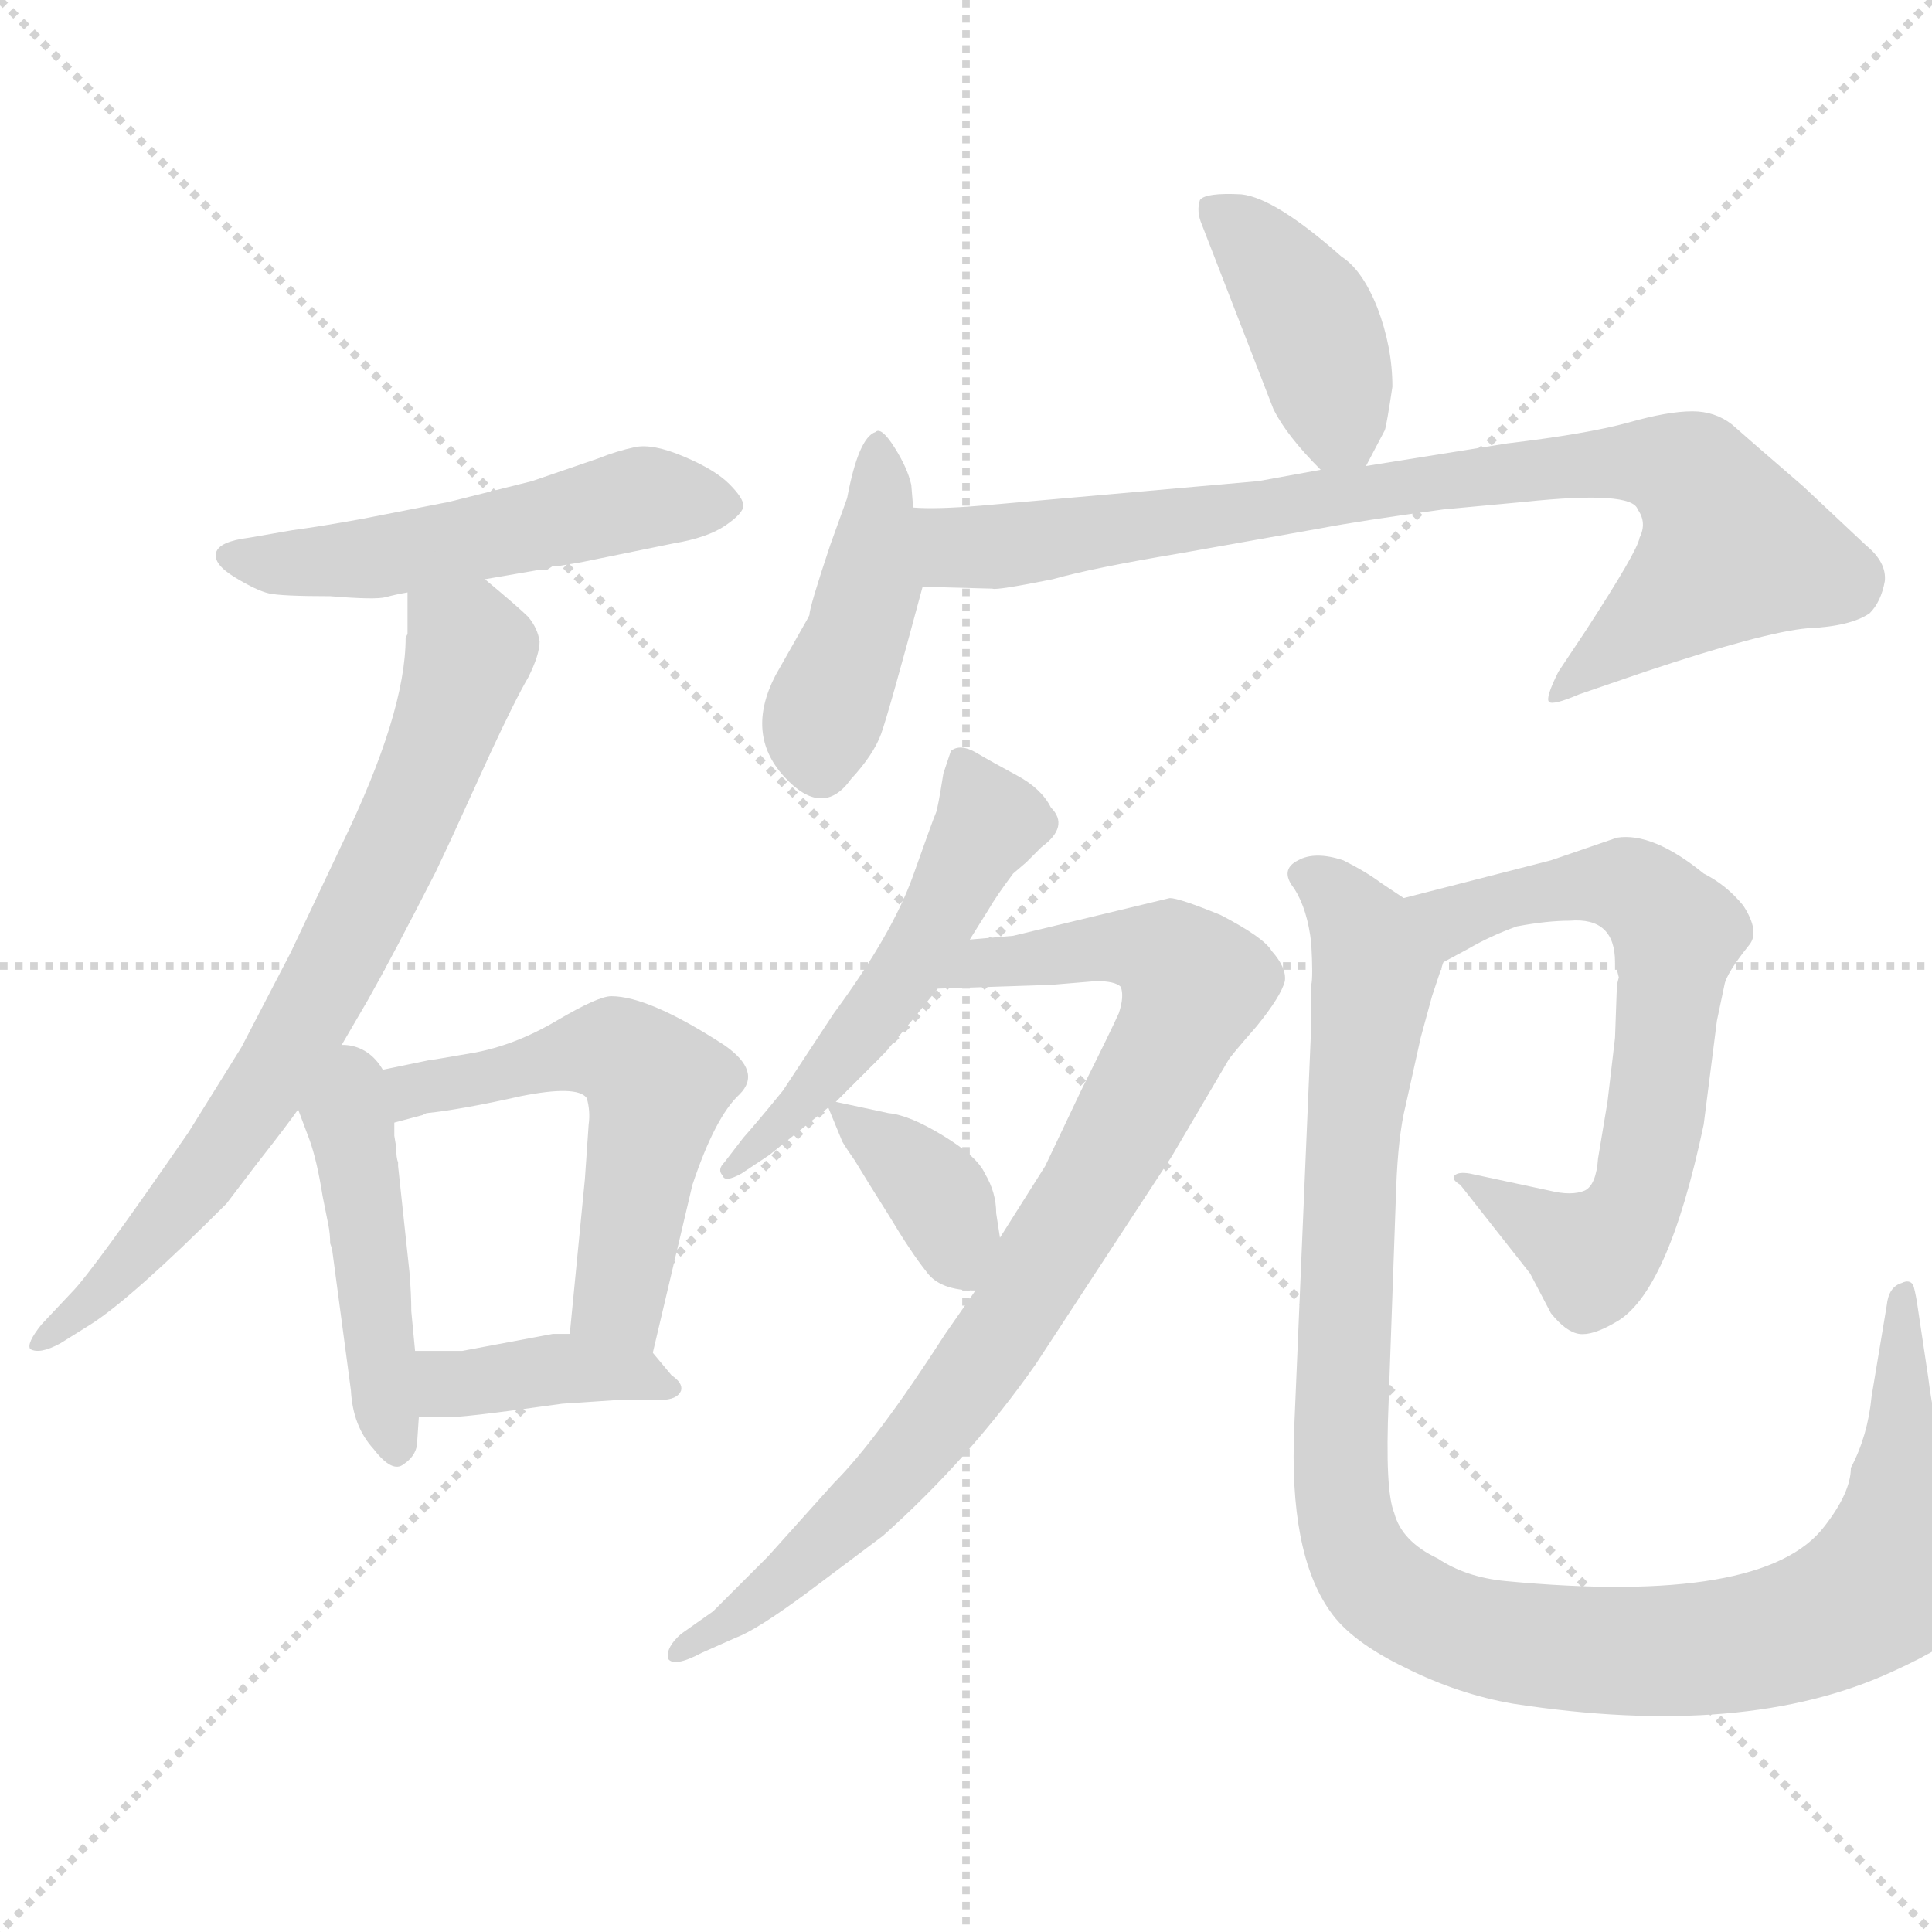 <svg xmlns="http://www.w3.org/2000/svg" version="1.1" viewBox="0 0 1024 1024">
  <g stroke="lightgray" stroke-dasharray="1,1" stroke-width="1" transform="scale(4, 4)">
    <line x1="0" y1="0" x2="256" y2="256" />
    <line x1="256" y1="0" x2="0" y2="256" />
    <line x1="128" y1="0" x2="128" y2="256" />
    <line x1="0" y1="128" x2="256" y2="128" />
  </g>
  <g transform="scale(1.0, -1.0) translate(0.0, -786.00)">
    <style type="text/css">
      
        @keyframes keyframes0 {
          from {
            stroke: blue;
            stroke-dashoffset: 522;
            stroke-width: 128;
          }
          63% {
            animation-timing-function: step-end;
            stroke: blue;
            stroke-dashoffset: 0;
            stroke-width: 128;
          }
          to {
            stroke: black;
            stroke-width: 1024;
          }
        }
        #make-me-a-hanzi-animation-0 {
          animation: keyframes0 0.675s both;
          animation-delay: 0s;
          animation-timing-function: linear;
        }
      
        @keyframes keyframes1 {
          from {
            stroke: blue;
            stroke-dashoffset: 729;
            stroke-width: 128;
          }
          70% {
            animation-timing-function: step-end;
            stroke: blue;
            stroke-dashoffset: 0;
            stroke-width: 128;
          }
          to {
            stroke: black;
            stroke-width: 1024;
          }
        }
        #make-me-a-hanzi-animation-1 {
          animation: keyframes1 0.843s both;
          animation-delay: 0.675s;
          animation-timing-function: linear;
        }
      
        @keyframes keyframes2 {
          from {
            stroke: blue;
            stroke-dashoffset: 449;
            stroke-width: 128;
          }
          59% {
            animation-timing-function: step-end;
            stroke: blue;
            stroke-dashoffset: 0;
            stroke-width: 128;
          }
          to {
            stroke: black;
            stroke-width: 1024;
          }
        }
        #make-me-a-hanzi-animation-2 {
          animation: keyframes2 0.615s both;
          animation-delay: 1.518s;
          animation-timing-function: linear;
        }
      
        @keyframes keyframes3 {
          from {
            stroke: blue;
            stroke-dashoffset: 560;
            stroke-width: 128;
          }
          65% {
            animation-timing-function: step-end;
            stroke: blue;
            stroke-dashoffset: 0;
            stroke-width: 128;
          }
          to {
            stroke: black;
            stroke-width: 1024;
          }
        }
        #make-me-a-hanzi-animation-3 {
          animation: keyframes3 0.706s both;
          animation-delay: 2.133s;
          animation-timing-function: linear;
        }
      
        @keyframes keyframes4 {
          from {
            stroke: blue;
            stroke-dashoffset: 391;
            stroke-width: 128;
          }
          56% {
            animation-timing-function: step-end;
            stroke: blue;
            stroke-dashoffset: 0;
            stroke-width: 128;
          }
          to {
            stroke: black;
            stroke-width: 1024;
          }
        }
        #make-me-a-hanzi-animation-4 {
          animation: keyframes4 0.568s both;
          animation-delay: 2.839s;
          animation-timing-function: linear;
        }
      
        @keyframes keyframes5 {
          from {
            stroke: blue;
            stroke-dashoffset: 406;
            stroke-width: 128;
          }
          57% {
            animation-timing-function: step-end;
            stroke: blue;
            stroke-dashoffset: 0;
            stroke-width: 128;
          }
          to {
            stroke: black;
            stroke-width: 1024;
          }
        }
        #make-me-a-hanzi-animation-5 {
          animation: keyframes5 0.58s both;
          animation-delay: 3.407s;
          animation-timing-function: linear;
        }
      
        @keyframes keyframes6 {
          from {
            stroke: blue;
            stroke-dashoffset: 429;
            stroke-width: 128;
          }
          58% {
            animation-timing-function: step-end;
            stroke: blue;
            stroke-dashoffset: 0;
            stroke-width: 128;
          }
          to {
            stroke: black;
            stroke-width: 1024;
          }
        }
        #make-me-a-hanzi-animation-6 {
          animation: keyframes6 0.599s both;
          animation-delay: 3.988s;
          animation-timing-function: linear;
        }
      
        @keyframes keyframes7 {
          from {
            stroke: blue;
            stroke-dashoffset: 841;
            stroke-width: 128;
          }
          73% {
            animation-timing-function: step-end;
            stroke: blue;
            stroke-dashoffset: 0;
            stroke-width: 128;
          }
          to {
            stroke: black;
            stroke-width: 1024;
          }
        }
        #make-me-a-hanzi-animation-7 {
          animation: keyframes7 0.934s both;
          animation-delay: 4.587s;
          animation-timing-function: linear;
        }
      
        @keyframes keyframes8 {
          from {
            stroke: blue;
            stroke-dashoffset: 519;
            stroke-width: 128;
          }
          63% {
            animation-timing-function: step-end;
            stroke: blue;
            stroke-dashoffset: 0;
            stroke-width: 128;
          }
          to {
            stroke: black;
            stroke-width: 1024;
          }
        }
        #make-me-a-hanzi-animation-8 {
          animation: keyframes8 0.672s both;
          animation-delay: 5.521s;
          animation-timing-function: linear;
        }
      
        @keyframes keyframes9 {
          from {
            stroke: blue;
            stroke-dashoffset: 849;
            stroke-width: 128;
          }
          73% {
            animation-timing-function: step-end;
            stroke: blue;
            stroke-dashoffset: 0;
            stroke-width: 128;
          }
          to {
            stroke: black;
            stroke-width: 1024;
          }
        }
        #make-me-a-hanzi-animation-9 {
          animation: keyframes9 0.941s both;
          animation-delay: 6.194s;
          animation-timing-function: linear;
        }
      
        @keyframes keyframes10 {
          from {
            stroke: blue;
            stroke-dashoffset: 365;
            stroke-width: 128;
          }
          54% {
            animation-timing-function: step-end;
            stroke: blue;
            stroke-dashoffset: 0;
            stroke-width: 128;
          }
          to {
            stroke: black;
            stroke-width: 1024;
          }
        }
        #make-me-a-hanzi-animation-10 {
          animation: keyframes10 0.547s both;
          animation-delay: 7.135s;
          animation-timing-function: linear;
        }
      
        @keyframes keyframes11 {
          from {
            stroke: blue;
            stroke-dashoffset: 666;
            stroke-width: 128;
          }
          68% {
            animation-timing-function: step-end;
            stroke: blue;
            stroke-dashoffset: 0;
            stroke-width: 128;
          }
          to {
            stroke: black;
            stroke-width: 1024;
          }
        }
        #make-me-a-hanzi-animation-11 {
          animation: keyframes11 0.792s both;
          animation-delay: 7.682s;
          animation-timing-function: linear;
        }
      
        @keyframes keyframes12 {
          from {
            stroke: blue;
            stroke-dashoffset: 1087;
            stroke-width: 128;
          }
          78% {
            animation-timing-function: step-end;
            stroke: blue;
            stroke-dashoffset: 0;
            stroke-width: 128;
          }
          to {
            stroke: black;
            stroke-width: 1024;
          }
        }
        #make-me-a-hanzi-animation-12 {
          animation: keyframes12 1.135s both;
          animation-delay: 8.474s;
          animation-timing-function: linear;
        }
      
    </style>
    
      <path d="M 290 484 L 293 486 L 296 486 L 308 488 L 357 498 Q 375 501 384.5 507.5 Q 394 514 394 518 Q 394 522 386.5 529.5 Q 379 537 362.5 544 Q 346 551 336.5 549 Q 327 547 317 543 L 282 531 L 238 520 L 192 511 Q 170 507 155 505 L 132 501 Q 116 499 114.5 493 Q 113 487 124.5 480 Q 136 473 142.5 471.5 Q 149 470 175 470 Q 199 468 204.5 469.5 Q 210 471 216 472 L 257 479 L 286 484 Q 288 484 290 484 Z" fill="lightgray" />
    
      <path d="M 216 472 L 216 450 L 215 448 Q 215 408 181 338 L 154 281 L 128 231 L 100 186 Q 49 112 38 101 L 22 84 Q 14 74 16 71 Q 21 68 32 74 L 48 84 Q 70 98 120 148 L 136 169 Q 154 192 158 198 L 174 220 L 195 256 Q 208 279 231 324 L 239 341 L 260 387 Q 273 415 280 427 Q 286 439 286 446 Q 285 453 280 459 Q 275 464 257 479 C 234 498 216 502 216 472 Z" fill="lightgray" />
    
      <path d="M 158 198 L 164 182 Q 168 171 171 152 L 174 137 Q 175 132 175 127 L 176 124 L 186 49 Q 187 30 198 18 Q 208 5 214 10 Q 220 14 221 20 L 222 35 L 220 70 L 218 91 Q 218 100 217 112 L 211 168 L 211 170 Q 210 172 210 178 L 209 184 L 209 191 C 209 255 145 234 158 198 Z" fill="lightgray" />
    
      <path d="M 346 69 L 367 158 Q 379 194 392 206 Q 404 218 384 232 Q 344 258 324 258 Q 317 258 295 245 Q 273 232 251 228 Q 228 224 227 224 L 198 218 L 174 220 C 144 222 180 183 209 191 L 224 195 L 226 196 Q 245 198 276 205 Q 306 211 311 204 Q 313 197 312 190 L 310 161 L 302 79 C 299 49 339 40 346 69 Z" fill="lightgray" />
    
      <path d="M 222 35 L 237 35 Q 241 34 298 42 L 328 44 L 350 44 Q 359 44 361 49 Q 362 53 356 57 L 346 69 C 338 79 332 79 302 79 L 293 79 L 245 70 L 220 70 C 190 70 192 35 222 35 Z" fill="lightgray" />
    
      <path d="M 724 539 L 734 558 Q 735 561 738 581 Q 738 602 730 623 Q 722 643 711 650 Q 676 681 658 683 Q 639 684 636 680 Q 634 674 637 667 L 675 569 Q 682 555 700 537 C 715 522 715 522 724 539 Z" fill="lightgray" />
    
      <path d="M 484 517 L 483 529 Q 481 538 474 549 Q 467 560 464 557 Q 455 554 449 522 L 440 497 Q 429 464 429 460 L 428 458 L 411 428 Q 395 397 415.5 374.5 Q 436 352 451 373 Q 463 386 467 397 Q 471 408 489 475 L 484 517 Z" fill="lightgray" />
    
      <path d="M 700 537 L 667 531 L 520 518 Q 496 516 484 517 C 454 517 459 476 489 475 L 526 474 Q 528 473 558 479 Q 579 485 627 493 L 700 506 Q 721 510 765 516 L 808 520 Q 865 526 868 516 Q 873 509 869 501 Q 868 494 840 451 L 826 430 Q 819 416 821 414 Q 823 412 837 418 L 872 430 Q 935 451 958 453 Q 981 454 991 461 Q 997 467 999 478 Q 1000 488 989 497 L 956 528 Q 927 553 918 561 Q 909 568 897 568 Q 884 568 863 562 Q 841 556 799 551 L 724 539 L 700 537 Z" fill="lightgray" />
    
      <path d="M 514 288 L 524 304 Q 528 311 537 323 L 544 329 L 552 337 Q 567 348 557 358 Q 552 368 539 375 Q 526 382 517.5 387 Q 509 392 504 388 L 500 376 Q 497 357 496 355 Q 495 353 484 322 Q 473 291 442 249 L 415 208 Q 402 192 394 183 L 384 170 Q 380 166 383 163 Q 384 159 393 164 L 408 174 L 439 199 L 443 202 L 466 225 Q 473 232 497 262 L 514 288 Z" fill="lightgray" />
    
      <path d="M 517 102 L 501 79 Q 465 23 442 0 L 407 -39 L 378 -68 L 361 -80 Q 353 -87 354 -93 Q 357 -98 372 -90 L 390 -82 Q 401 -78 428 -58 L 468 -28 Q 514 13 549 63 L 621 173 L 651 224 Q 652 226 666 242 Q 679 258 681 266 Q 682 273 674 282 Q 670 289 647 301 Q 625 310 620 310 L 537 290 L 514 288 C 484 285 467 261 497 262 L 557 264 L 581 266 Q 591 266 594 263 Q 596 258 593 249 Q 589 240 573 208 L 554 168 L 530 130 L 517 102 Z" fill="lightgray" />
    
      <path d="M 439 199 L 446 182 Q 446 181 453 171 Q 459 161 471 142 Q 483 122 491 112 Q 498 102 517 102 C 534 101 534 101 530 130 L 528 143 Q 528 154 522 164 Q 518 173 500 184 Q 482 195 471 196 L 443 202 C 437 203 437 203 439 199 Z" fill="lightgray" />
    
      <path d="M 856 236 L 852 202 L 847 172 Q 846 158 840 155 Q 833 152 821 155 L 779 164 Q 773 165 771 163 Q 769 161 774 158 L 811 111 L 822 90 Q 830 80 837 79 Q 844 78 856 85 Q 884 100 903 190 L 910 245 L 914 264 Q 915 270 927 285 Q 933 292 924 306 Q 915 317 903 323 Q 876 345 857 342 L 822 330 L 744 310 C 715 303 739 262 765 276 L 778 283 Q 790 290 804 295 Q 820 298 832 298 Q 856 300 856 276 L 858 268 L 857 264 L 856 236 Z" fill="lightgray" />
    
      <path d="M 744 310 L 732 318 Q 724 324 712 330 Q 697 335 688 330 Q 678 325 686 315 Q 693 304 695 286 Q 696 268 695 264 L 695 243 L 686 30 Q 683 -37 705 -68 Q 716 -84 745 -98 Q 773 -112 802 -117 Q 925 -136 1003 -100 Q 1034 -86 1045 -74 Q 1055 -60 1055 -52 Q 1055 -43 1041 -14 Q 1027 16 1022 56 L 1016 96 Q 1015 102 1014 105 Q 1012 108 1008 106 Q 1001 104 1000 94 L 992 46 Q 990 25 981 8 Q 981 -5 967 -23 Q 935 -65 798 -52 Q 777 -50 762 -40 Q 743 -31 739 -16 Q 734 -4 736 43 L 740 156 Q 741 184 745 200 L 753 236 L 759 258 L 765 276 C 770 293 769 293 744 310 Z" fill="lightgray" />
    
    
      <clipPath id="make-me-a-hanzi-clip-0">
        <path d="M 290 484 L 293 486 L 296 486 L 308 488 L 357 498 Q 375 501 384.5 507.5 Q 394 514 394 518 Q 394 522 386.5 529.5 Q 379 537 362.5 544 Q 346 551 336.5 549 Q 327 547 317 543 L 282 531 L 238 520 L 192 511 Q 170 507 155 505 L 132 501 Q 116 499 114.5 493 Q 113 487 124.5 480 Q 136 473 142.5 471.5 Q 149 470 175 470 Q 199 468 204.5 469.5 Q 210 471 216 472 L 257 479 L 286 484 Q 288 484 290 484 Z" />
      </clipPath>
      <path clip-path="url(#make-me-a-hanzi-clip-0)" d="M 121 491 L 198 490 L 342 522 L 383 519" fill="none" id="make-me-a-hanzi-animation-0" stroke-dasharray="394 788" stroke-linecap="round" />
    
      <clipPath id="make-me-a-hanzi-clip-1">
        <path d="M 216 472 L 216 450 L 215 448 Q 215 408 181 338 L 154 281 L 128 231 L 100 186 Q 49 112 38 101 L 22 84 Q 14 74 16 71 Q 21 68 32 74 L 48 84 Q 70 98 120 148 L 136 169 Q 154 192 158 198 L 174 220 L 195 256 Q 208 279 231 324 L 239 341 L 260 387 Q 273 415 280 427 Q 286 439 286 446 Q 285 453 280 459 Q 275 464 257 479 C 234 498 216 502 216 472 Z" />
      </clipPath>
      <path clip-path="url(#make-me-a-hanzi-clip-1)" d="M 224 467 L 249 441 L 233 392 L 183 283 L 101 153 L 46 94 L 20 77" fill="none" id="make-me-a-hanzi-animation-1" stroke-dasharray="601 1202" stroke-linecap="round" />
    
      <clipPath id="make-me-a-hanzi-clip-2">
        <path d="M 158 198 L 164 182 Q 168 171 171 152 L 174 137 Q 175 132 175 127 L 176 124 L 186 49 Q 187 30 198 18 Q 208 5 214 10 Q 220 14 221 20 L 222 35 L 220 70 L 218 91 Q 218 100 217 112 L 211 168 L 211 170 Q 210 172 210 178 L 209 184 L 209 191 C 209 255 145 234 158 198 Z" />
      </clipPath>
      <path clip-path="url(#make-me-a-hanzi-clip-2)" d="M 176 210 L 194 145 L 210 20" fill="none" id="make-me-a-hanzi-animation-2" stroke-dasharray="321 642" stroke-linecap="round" />
    
      <clipPath id="make-me-a-hanzi-clip-3">
        <path d="M 346 69 L 367 158 Q 379 194 392 206 Q 404 218 384 232 Q 344 258 324 258 Q 317 258 295 245 Q 273 232 251 228 Q 228 224 227 224 L 198 218 L 174 220 C 144 222 180 183 209 191 L 224 195 L 226 196 Q 245 198 276 205 Q 306 211 311 204 Q 313 197 312 190 L 310 161 L 302 79 C 299 49 339 40 346 69 Z" />
      </clipPath>
      <path clip-path="url(#make-me-a-hanzi-clip-3)" d="M 192 214 L 213 206 L 315 230 L 337 223 L 348 210 L 329 96 L 340 78" fill="none" id="make-me-a-hanzi-animation-3" stroke-dasharray="432 864" stroke-linecap="round" />
    
      <clipPath id="make-me-a-hanzi-clip-4">
        <path d="M 222 35 L 237 35 Q 241 34 298 42 L 328 44 L 350 44 Q 359 44 361 49 Q 362 53 356 57 L 346 69 C 338 79 332 79 302 79 L 293 79 L 245 70 L 220 70 C 190 70 192 35 222 35 Z" />
      </clipPath>
      <path clip-path="url(#make-me-a-hanzi-clip-4)" d="M 226 65 L 237 53 L 298 61 L 354 50" fill="none" id="make-me-a-hanzi-animation-4" stroke-dasharray="263 526" stroke-linecap="round" />
    
      <clipPath id="make-me-a-hanzi-clip-5">
        <path d="M 724 539 L 734 558 Q 735 561 738 581 Q 738 602 730 623 Q 722 643 711 650 Q 676 681 658 683 Q 639 684 636 680 Q 634 674 637 667 L 675 569 Q 682 555 700 537 C 715 522 715 522 724 539 Z" />
      </clipPath>
      <path clip-path="url(#make-me-a-hanzi-clip-5)" d="M 642 674 L 664 658 L 693 620 L 717 549" fill="none" id="make-me-a-hanzi-animation-5" stroke-dasharray="278 556" stroke-linecap="round" />
    
      <clipPath id="make-me-a-hanzi-clip-6">
        <path d="M 484 517 L 483 529 Q 481 538 474 549 Q 467 560 464 557 Q 455 554 449 522 L 440 497 Q 429 464 429 460 L 428 458 L 411 428 Q 395 397 415.5 374.5 Q 436 352 451 373 Q 463 386 467 397 Q 471 408 489 475 L 484 517 Z" />
      </clipPath>
      <path clip-path="url(#make-me-a-hanzi-clip-6)" d="M 466 549 L 461 471 L 435 404 L 435 381" fill="none" id="make-me-a-hanzi-animation-6" stroke-dasharray="301 602" stroke-linecap="round" />
    
      <clipPath id="make-me-a-hanzi-clip-7">
        <path d="M 700 537 L 667 531 L 520 518 Q 496 516 484 517 C 454 517 459 476 489 475 L 526 474 Q 528 473 558 479 Q 579 485 627 493 L 700 506 Q 721 510 765 516 L 808 520 Q 865 526 868 516 Q 873 509 869 501 Q 868 494 840 451 L 826 430 Q 819 416 821 414 Q 823 412 837 418 L 872 430 Q 935 451 958 453 Q 981 454 991 461 Q 997 467 999 478 Q 1000 488 989 497 L 956 528 Q 927 553 918 561 Q 909 568 897 568 Q 884 568 863 562 Q 841 556 799 551 L 724 539 L 700 537 Z" />
      </clipPath>
      <path clip-path="url(#make-me-a-hanzi-clip-7)" d="M 488 510 L 508 495 L 851 541 L 875 541 L 899 532 L 918 495 L 824 416" fill="none" id="make-me-a-hanzi-animation-7" stroke-dasharray="713 1426" stroke-linecap="round" />
    
      <clipPath id="make-me-a-hanzi-clip-8">
        <path d="M 514 288 L 524 304 Q 528 311 537 323 L 544 329 L 552 337 Q 567 348 557 358 Q 552 368 539 375 Q 526 382 517.5 387 Q 509 392 504 388 L 500 376 Q 497 357 496 355 Q 495 353 484 322 Q 473 291 442 249 L 415 208 Q 402 192 394 183 L 384 170 Q 380 166 383 163 Q 384 159 393 164 L 408 174 L 439 199 L 443 202 L 466 225 Q 473 232 497 262 L 514 288 Z" />
      </clipPath>
      <path clip-path="url(#make-me-a-hanzi-clip-8)" d="M 510 379 L 524 352 L 494 292 L 427 203 L 388 166" fill="none" id="make-me-a-hanzi-animation-8" stroke-dasharray="391 782" stroke-linecap="round" />
    
      <clipPath id="make-me-a-hanzi-clip-9">
        <path d="M 517 102 L 501 79 Q 465 23 442 0 L 407 -39 L 378 -68 L 361 -80 Q 353 -87 354 -93 Q 357 -98 372 -90 L 390 -82 Q 401 -78 428 -58 L 468 -28 Q 514 13 549 63 L 621 173 L 651 224 Q 652 226 666 242 Q 679 258 681 266 Q 682 273 674 282 Q 670 289 647 301 Q 625 310 620 310 L 537 290 L 514 288 C 484 285 467 261 497 262 L 557 264 L 581 266 Q 591 266 594 263 Q 596 258 593 249 Q 589 240 573 208 L 554 168 L 530 130 L 517 102 Z" />
      </clipPath>
      <path clip-path="url(#make-me-a-hanzi-clip-9)" d="M 504 266 L 521 276 L 604 284 L 619 280 L 633 264 L 579 157 L 500 35 L 412 -54 L 359 -87" fill="none" id="make-me-a-hanzi-animation-9" stroke-dasharray="721 1442" stroke-linecap="round" />
    
      <clipPath id="make-me-a-hanzi-clip-10">
        <path d="M 439 199 L 446 182 Q 446 181 453 171 Q 459 161 471 142 Q 483 122 491 112 Q 498 102 517 102 C 534 101 534 101 530 130 L 528 143 Q 528 154 522 164 Q 518 173 500 184 Q 482 195 471 196 L 443 202 C 437 203 437 203 439 199 Z" />
      </clipPath>
      <path clip-path="url(#make-me-a-hanzi-clip-10)" d="M 444 196 L 492 158 L 511 114" fill="none" id="make-me-a-hanzi-animation-10" stroke-dasharray="237 474" stroke-linecap="round" />
    
      <clipPath id="make-me-a-hanzi-clip-11">
        <path d="M 856 236 L 852 202 L 847 172 Q 846 158 840 155 Q 833 152 821 155 L 779 164 Q 773 165 771 163 Q 769 161 774 158 L 811 111 L 822 90 Q 830 80 837 79 Q 844 78 856 85 Q 884 100 903 190 L 910 245 L 914 264 Q 915 270 927 285 Q 933 292 924 306 Q 915 317 903 323 Q 876 345 857 342 L 822 330 L 744 310 C 715 303 739 262 765 276 L 778 283 Q 790 290 804 295 Q 820 298 832 298 Q 856 300 856 276 L 858 268 L 857 264 L 856 236 Z" />
      </clipPath>
      <path clip-path="url(#make-me-a-hanzi-clip-11)" d="M 752 307 L 771 299 L 819 314 L 859 317 L 879 304 L 888 289 L 872 166 L 852 126 L 842 122 L 775 162" fill="none" id="make-me-a-hanzi-animation-11" stroke-dasharray="538 1076" stroke-linecap="round" />
    
      <clipPath id="make-me-a-hanzi-clip-12">
        <path d="M 744 310 L 732 318 Q 724 324 712 330 Q 697 335 688 330 Q 678 325 686 315 Q 693 304 695 286 Q 696 268 695 264 L 695 243 L 686 30 Q 683 -37 705 -68 Q 716 -84 745 -98 Q 773 -112 802 -117 Q 925 -136 1003 -100 Q 1034 -86 1045 -74 Q 1055 -60 1055 -52 Q 1055 -43 1041 -14 Q 1027 16 1022 56 L 1016 96 Q 1015 102 1014 105 Q 1012 108 1008 106 Q 1001 104 1000 94 L 992 46 Q 990 25 981 8 Q 981 -5 967 -23 Q 935 -65 798 -52 Q 777 -50 762 -40 Q 743 -31 739 -16 Q 734 -4 736 43 L 740 156 Q 741 184 745 200 L 753 236 L 759 258 L 765 276 C 770 293 769 293 744 310 Z" />
      </clipPath>
      <path clip-path="url(#make-me-a-hanzi-clip-12)" d="M 695 321 L 709 311 L 729 272 L 717 189 L 710 4 L 718 -34 L 742 -63 L 789 -82 L 866 -90 L 937 -83 L 992 -59 L 1006 -47 L 1007 -39 L 1010 99" fill="none" id="make-me-a-hanzi-animation-12" stroke-dasharray="959 1918" stroke-linecap="round" />
    
  </g>
</svg>